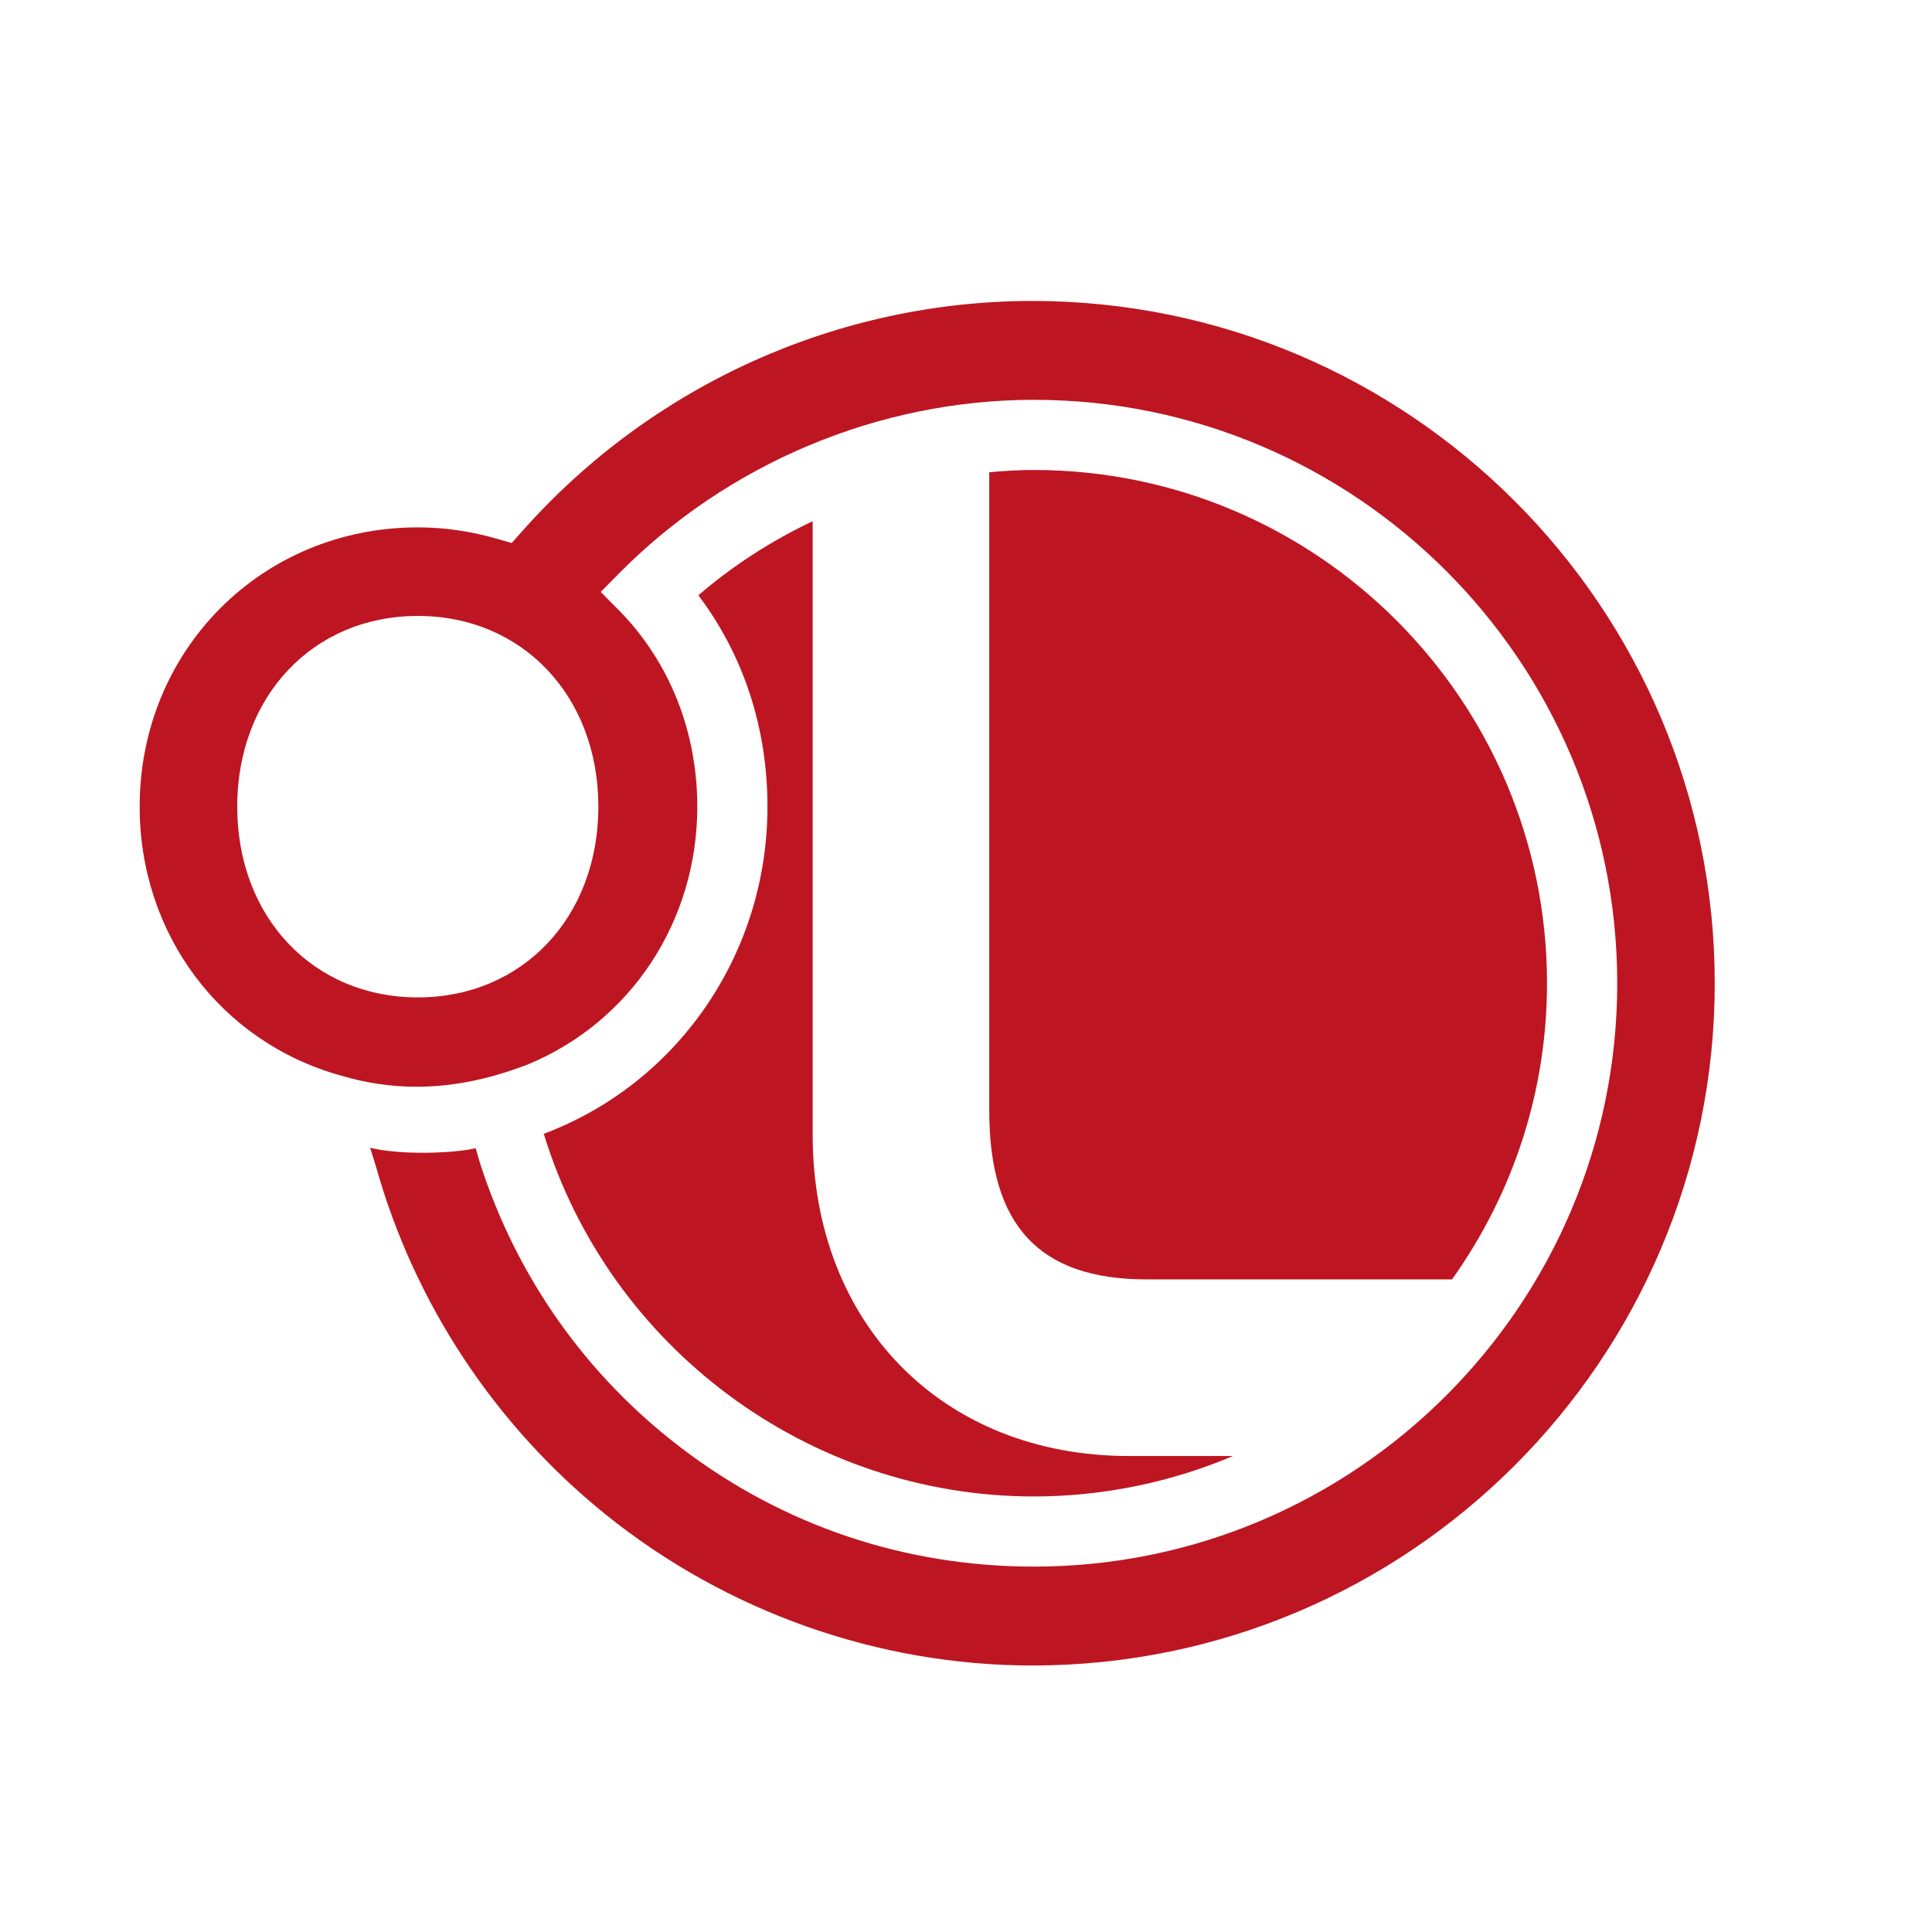 <?xml version="1.0" encoding="iso-8859-1"?>
<!-- Generator: Adobe Illustrator 21.1.0, SVG Export Plug-In . SVG Version: 6.00 Build 0)  -->
<svg version="1.1" id="Layer_1" xmlns="http://www.w3.org/2000/svg" xmlns:xlink="http://www.w3.org/1999/xlink" x="0px" y="0px"
	 viewBox="0 0 215 215" style="enable-background:new 0 0 215 215;" xml:space="preserve">
<g>
	<g>
		<g>
			<path style="fill:#BD1622;" d="M110.088,52.556v71.03c0,12.818,5.565,18.79,17.516,18.79h33.985
				c6.916-9.729,10.567-21.108,10.567-32.955c0-31.501-25.618-57.119-57.11-57.119C113.511,52.302,111.91,52.384,110.088,52.556z"/>
		</g>
		<g>
			<path style="fill:#BD1622;" d="M60.513,126.175c7.303,23.828,29.537,40.357,54.532,40.357c7.605,0,15.168-1.54,22.17-4.502
				h-11.582c-20.724,0-35.197-14.71-35.197-35.769V58c-4.671,2.22-8.938,4.99-12.72,8.246c5.038,6.681,7.69,14.784,7.69,23.525
				C85.406,106.103,75.458,120.559,60.513,126.175z"/>
		</g>
	</g>
	<path style="fill:#BD1622;" d="M114.895,33.492c-21.641,0-42.329,9.331-56.761,25.598l-1.189,1.339l-1.72-0.496
		c-2.871-0.823-5.807-1.245-8.726-1.245c-17.359,0-30.957,13.653-30.957,31.083c0,14.173,8.999,26.2,22.397,29.924
		c2.795,0.827,5.603,1.241,8.399,1.241c3.868,0,7.763-0.75,11.9-2.294l0.478-0.176c11.49-4.748,18.882-15.951,18.882-28.695
		c0-8.41-3.118-16.193-8.77-21.903l-1.975-1.995l1.969-1.995c12.145-12.318,28.993-19.384,46.225-19.384
		c35.799,0,64.924,29.125,64.924,64.927c0,35.798-29.125,64.919-64.924,64.919c-14.332,0-27.899-4.563-39.229-13.202
		c-10.592-8.07-18.291-18.974-22.39-31.661l-0.494-1.7c-2.548,0.602-8.493,0.766-11.744-0.049l0.675,2.171
		c4.246,15.099,13.194,28.691,25.51,38.62c13.463,10.847,30.337,16.823,47.522,16.823c41.868,0,75.926-34.057,75.926-75.921
		C190.821,67.549,156.762,33.492,114.895,33.492z M46.498,110.994c-11.646,0-20.098-8.926-20.098-21.223
		c0-12.301,8.452-21.227,20.098-21.227c11.642,0,20.089,8.926,20.089,21.227C66.587,102.068,58.14,110.994,46.498,110.994z"/>
</g>
<g>
</g>
<g>
</g>
<g>
</g>
<g>
</g>
<g>
</g>
<g>
</g>
</svg>
